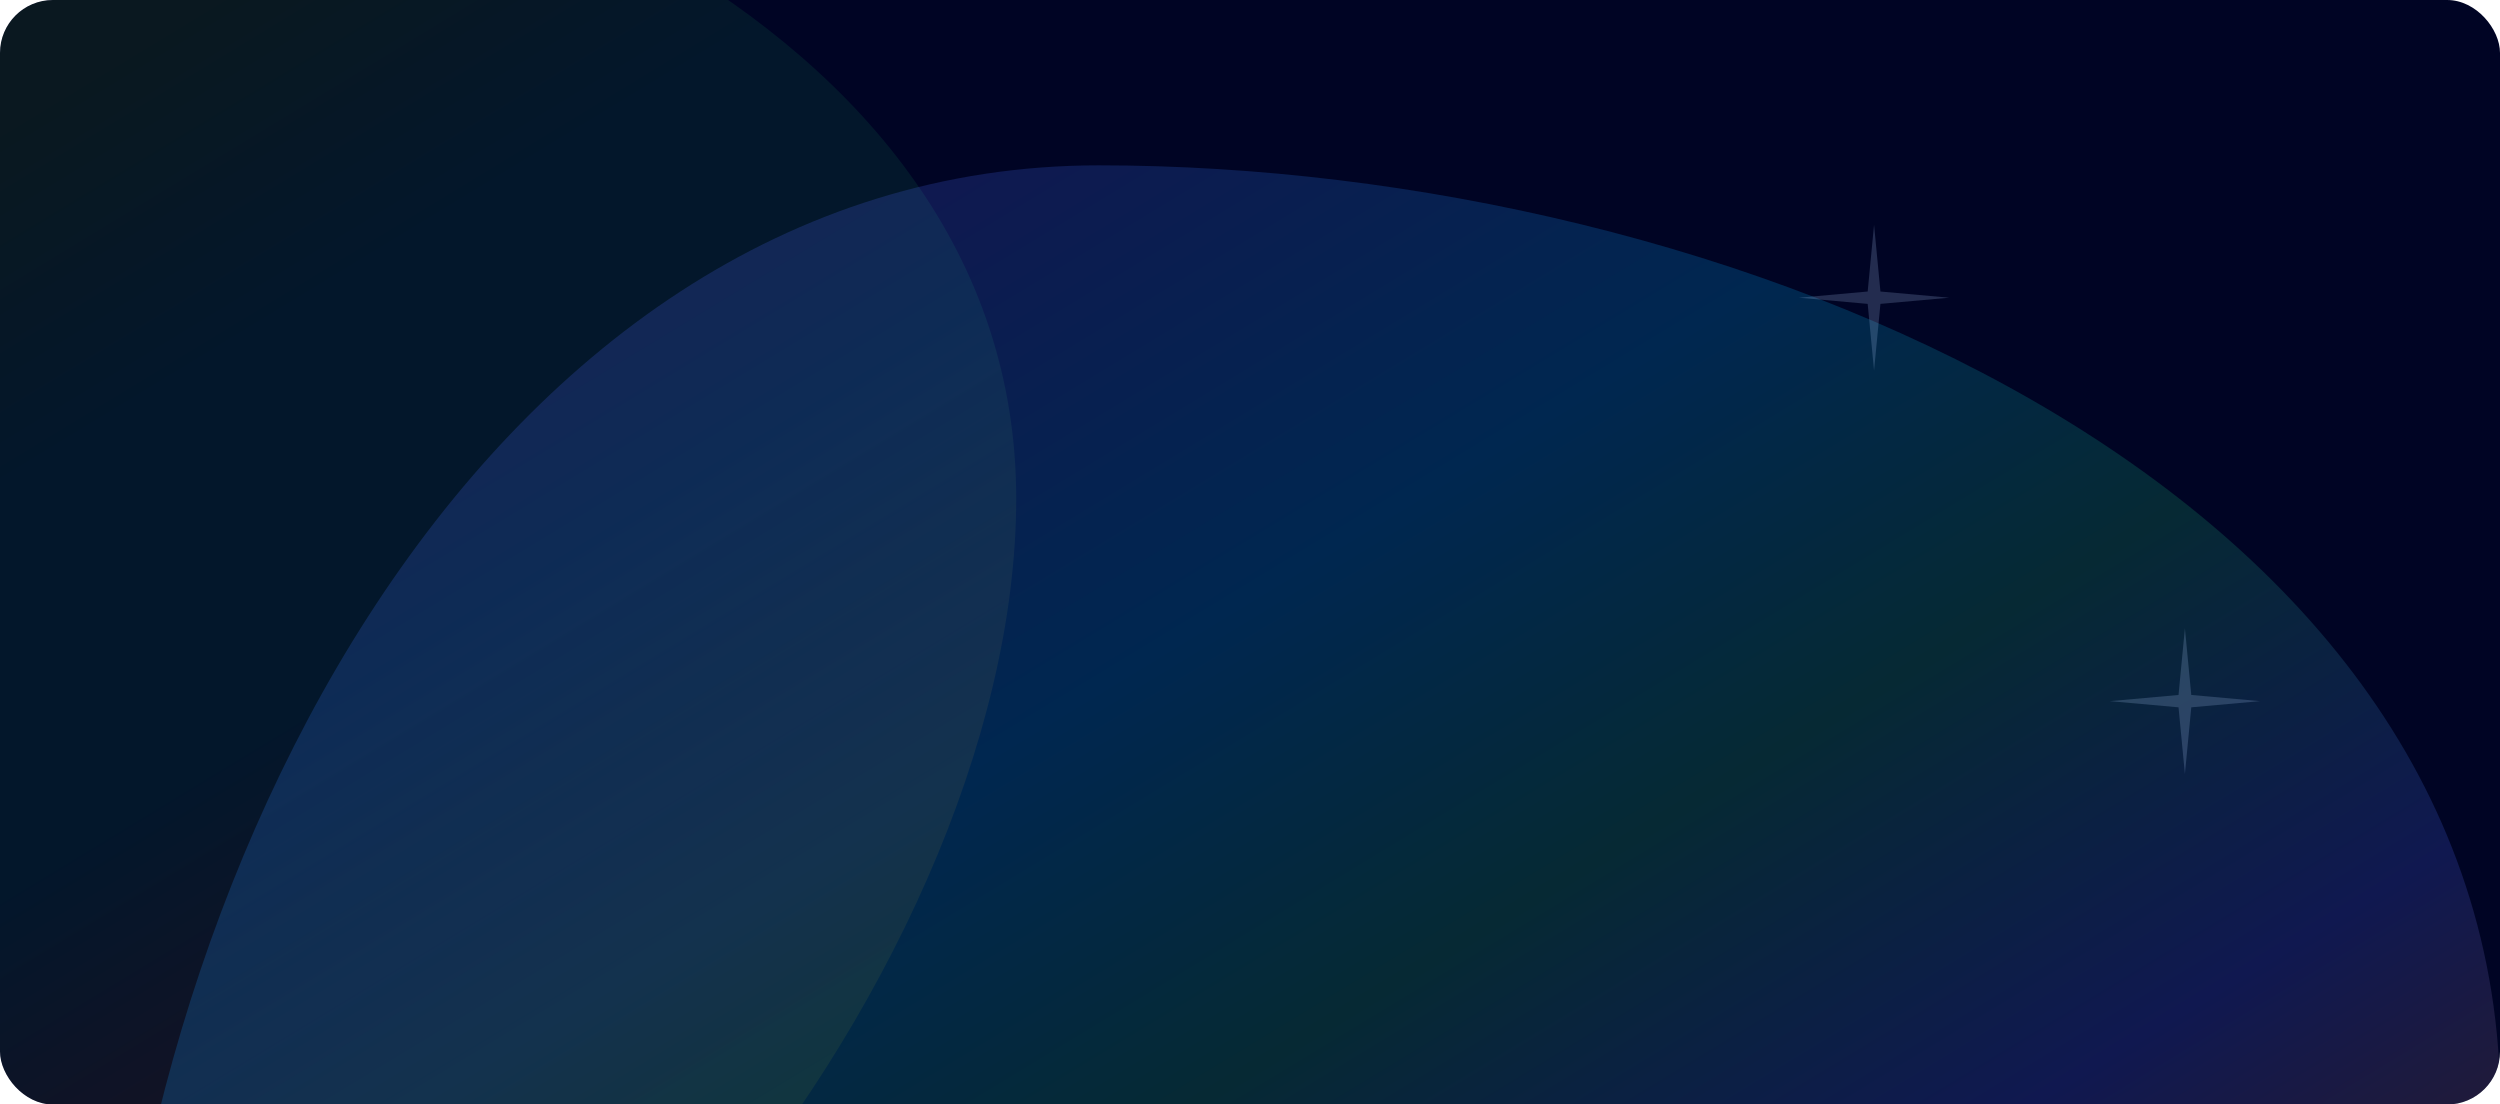 <svg width="378" height="167" viewBox="0 0 378 167" fill="none" xmlns="http://www.w3.org/2000/svg">
<g clip-path="url(#clip0_1_11)">
<rect width="378" height="167" rx="8" fill="white"/>
<g clip-path="url(#clip1_1_11)">
<rect x="-48" y="-34" width="474" height="631" fill="#000424"/>
<g opacity="0.1" filter="url(#filter0_f_1_11)">
<path d="M153.649 75.368C153.649 148.343 75.182 245.714 2.269 245.714C-70.645 245.714 -125.805 198.666 -125.805 125.691C-125.805 52.717 -82.83 -34.429 -9.917 -34.429C62.997 -34.429 153.649 2.393 153.649 75.368Z" fill="url(#paint0_linear_1_11)"/>
</g>
<g opacity="0.2" filter="url(#filter1_f_1_11)">
<path d="M378.052 167.169C378.052 261.66 276.392 387.74 181.928 387.74C87.464 387.74 16 326.821 16 232.33C16 137.839 71.677 25 166.141 25C260.606 25 378.052 72.678 378.052 167.169Z" fill="url(#paint1_linear_1_11)"/>
</g>
<path opacity="0.2" d="M330.357 95L331.321 105.079L341.714 106.013L331.321 106.947L330.357 117.026L329.393 106.947L319 106.013L329.393 105.079L330.357 95Z" fill="#B2CEFA"/>
<path opacity="0.2" d="M283.357 34L284.321 44.078L294.714 45.013L284.321 45.947L283.357 56.026L282.393 45.947L272 45.013L282.393 44.078L283.357 34Z" fill="#B2CEFA"/>
</g>
</g>
<defs>
<filter id="filter0_f_1_11" x="-238.688" y="-147.312" width="505.221" height="505.909" filterUnits="userSpaceOnUse" color-interpolation-filters="sRGB">
<feFlood flood-opacity="0" result="BackgroundImageFix"/>
<feBlend mode="normal" in="SourceGraphic" in2="BackgroundImageFix" result="shape"/>
<feGaussianBlur stdDeviation="56.442" result="effect1_foregroundBlur_1_11"/>
</filter>
<filter id="filter1_f_1_11" x="-96.883" y="-87.883" width="587.818" height="588.507" filterUnits="userSpaceOnUse" color-interpolation-filters="sRGB">
<feFlood flood-opacity="0" result="BackgroundImageFix"/>
<feBlend mode="normal" in="SourceGraphic" in2="BackgroundImageFix" result="shape"/>
<feGaussianBlur stdDeviation="56.442" result="effect1_foregroundBlur_1_11"/>
</filter>
<linearGradient id="paint0_linear_1_11" x1="-69.725" y1="-10.478" x2="78.612" y2="233.763" gradientUnits="userSpaceOnUse">
<stop stop-color="#61CC00"/>
<stop offset="0.219" stop-color="#61CC00"/>
<stop offset="0.385" stop-color="#1DBF73"/>
<stop offset="0.562" stop-color="#1DBE72"/>
<stop offset="0.771" stop-color="#F98011"/>
<stop offset="1" stop-color="#61CC00"/>
</linearGradient>
<linearGradient id="paint1_linear_1_11" x1="88.655" y1="56.012" x2="280.678" y2="372.36" gradientUnits="userSpaceOnUse">
<stop stop-color="#4F6AFF"/>
<stop offset="0.219" stop-color="#00B3FF"/>
<stop offset="0.385" stop-color="#1DBF73"/>
<stop offset="0.562" stop-color="#4F6AFF"/>
<stop offset="0.771" stop-color="#F98011"/>
<stop offset="1" stop-color="#00C0FF" stop-opacity="0.15"/>
</linearGradient>
<clipPath id="clip0_1_11">
<rect width="378" height="167" rx="8" fill="white"/>
</clipPath>
<clipPath id="clip1_1_11">
<rect width="430" height="644" fill="white" transform="translate(-26 -34)"/>
</clipPath>
</defs>
</svg>
